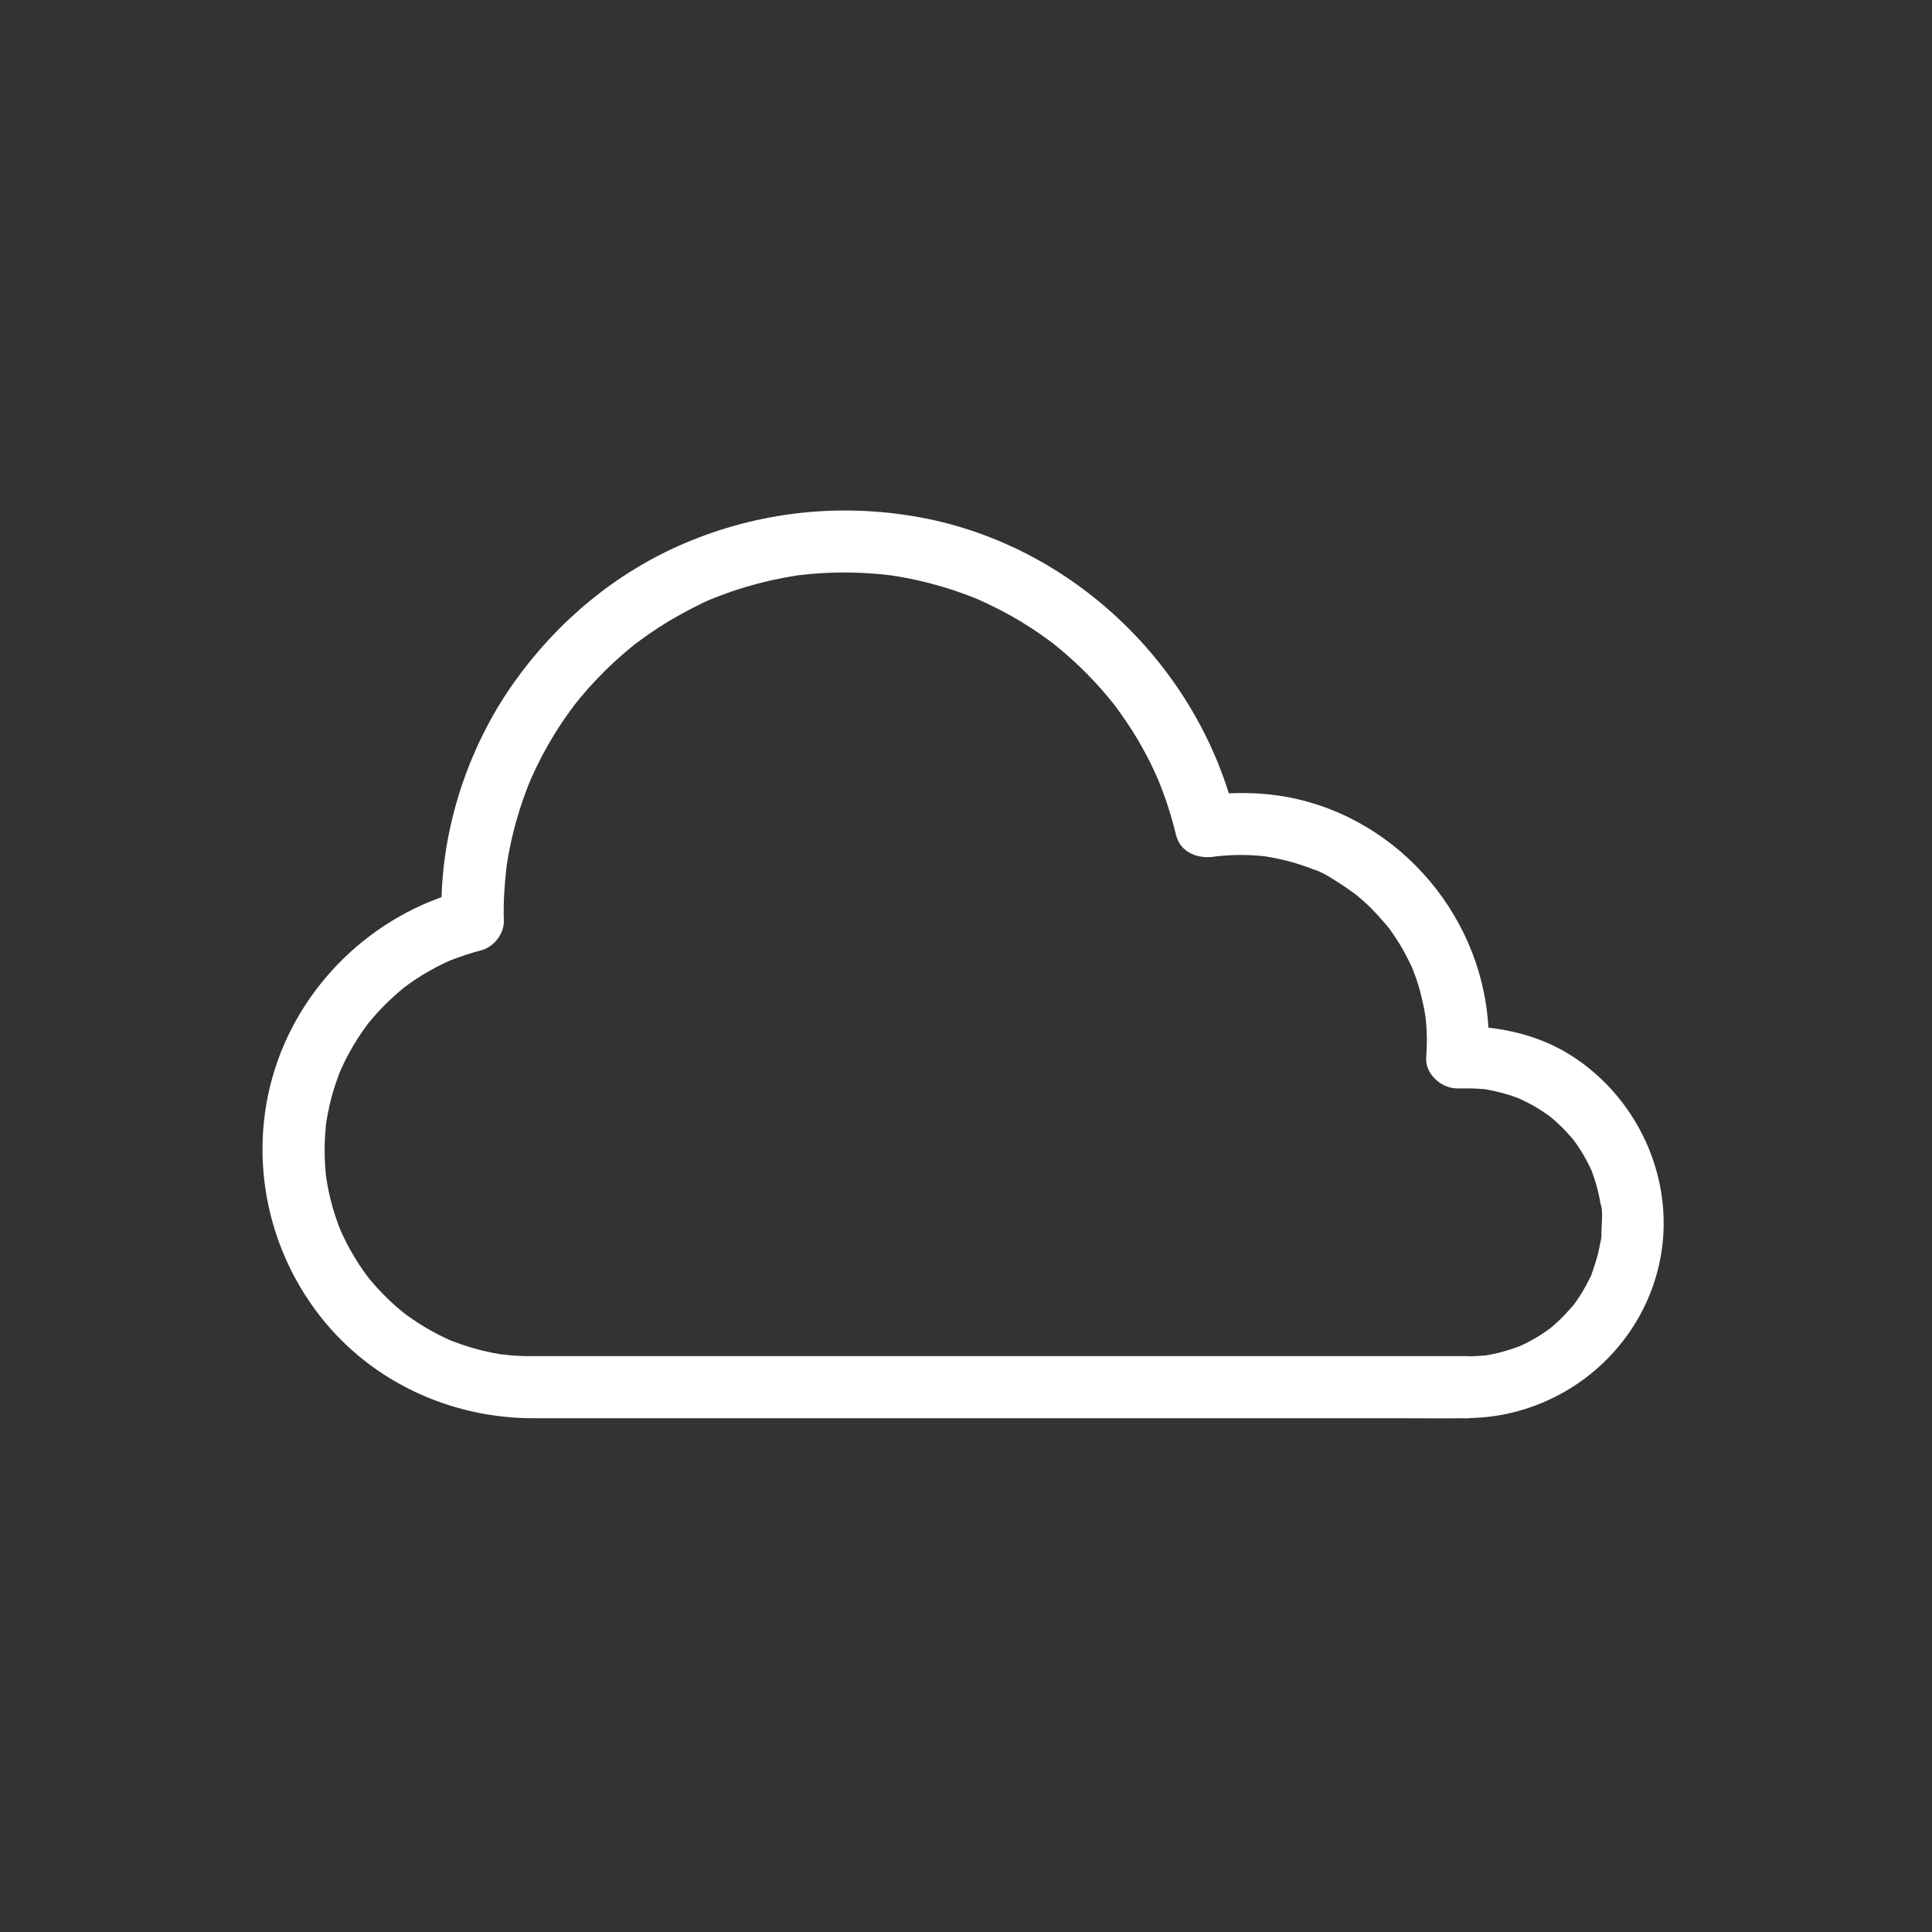 <?xml version="1.0" encoding="UTF-8"?>
<svg xmlns="http://www.w3.org/2000/svg" version="1.1" viewBox="0 0 280 280">
  <rect x="0" y="0" width="280" height="280" fill="#333333" stroke="none"/>
  <defs>
    <style>
      .cls-1 {
        fill: #fff;
      }
    </style>
  </defs>
  <!-- Generator: Adobe Illustrator 28.7.2, SVG Export Plug-In . SVG Version: 1.2.0 Build 154)  -->
  <g>
    <g id="Livello_1">
      <path class="cls-1" d="M212.7,205.52c12.41-.09,23.54-8.29,27.2-20.17,3.67-11.91-1.23-24.87-11.39-31.85-5.16-3.55-11.17-4.81-17.34-4.81l4.5,4.5c1.18-16.74-10.03-32.5-26.18-37-5.23-1.46-10.6-1.57-15.94-.74l5.54,3.14c-5.29-21.94-23.62-39.62-45.91-43.64-11.51-2.08-23.24-.79-34,3.8-9.92,4.23-18.38,11.3-24.62,20.06-7.03,9.86-10.99,22.4-10.56,34.54l3.3-4.34c-13.3,3.42-24.11,13.92-27.83,27.16s-.03,27.55,9.37,37.41c7.37,7.72,17.73,11.95,28.37,11.96,3.09,0,6.19,0,9.28,0h116.13c3.21,0,6.43.04,9.65,0,.15,0,.29,0,.44,0,2.35,0,4.61-2.07,4.5-4.5s-1.98-4.5-4.5-4.5H79.34c-.79,0-1.59,0-2.38,0-.26,0-.52,0-.77,0-.75-.02-1.5-.05-2.25-.12-.05,0-1.18-.16-1.2-.12,0-.01.88.13.35.05-.22-.04-.45-.07-.67-.1-1.5-.25-2.97-.6-4.42-1.04-.69-.21-1.37-.45-2.05-.7-.15-.06-1.12-.42-.54-.2s-.08-.03-.22-.1c-.2-.09-.4-.18-.6-.27-1.34-.63-2.63-1.34-3.88-2.14-.55-.35-1.09-.72-1.62-1.1-.18-.13-.35-.26-.53-.39.02.01.65.53.26.21-.29-.24-.59-.48-.88-.72-1.12-.94-2.18-1.96-3.17-3.04-.48-.52-.94-1.05-1.38-1.6-.29-.35-.53-.74-.1-.12-.25-.36-.52-.7-.76-1.06-.84-1.21-1.6-2.48-2.28-3.79-.33-.63-.63-1.28-.92-1.93-.36-.79.25.67-.06-.15-.15-.41-.32-.83-.46-1.24-.48-1.37-.87-2.77-1.17-4.19-.15-.72-.27-1.45-.39-2.17-.09-.53.06.34.05.35.01,0-.07-.59-.08-.68-.04-.4-.07-.8-.1-1.2-.1-1.6-.1-3.2.02-4.8.03-.36.06-.71.09-1.07.02-.24.06-.47.08-.71,0,.03-.13.84-.04.32.15-.81.28-1.62.46-2.42.35-1.53.8-3.03,1.35-4.49.12-.32.25-.64.38-.96-.29.73-.08.2.1-.18.33-.73.69-1.44,1.08-2.14.73-1.34,1.56-2.64,2.47-3.87.1-.14.2-.27.3-.41-.09.12-.59.74-.08.11.22-.26.43-.52.65-.78.51-.6,1.05-1.18,1.6-1.75.51-.52,1.05-1.03,1.59-1.52.25-.23.51-.45.77-.67.13-.11.26-.22.39-.33.02-.02.87-.68.34-.28-.46.35.37-.26.5-.36.32-.23.65-.46.98-.68.66-.44,1.34-.86,2.03-1.25.59-.34,1.2-.66,1.81-.96.36-.18.72-.35,1.09-.51.16-.07.31-.14.47-.21-.03.01-.76.3-.28.12,1.47-.55,2.93-1.06,4.45-1.45,1.85-.48,3.37-2.4,3.3-4.34-.09-2.61.1-5.21.39-7.8.08-.72-.18,1.12,0,0,.05-.34.1-.68.16-1.01.09-.56.2-1.12.31-1.68.27-1.33.58-2.64.95-3.94.3-1.08.64-2.14,1.01-3.2.22-.63.45-1.25.7-1.88.08-.21.17-.41.25-.62.19-.46.17-.41-.07.16.09-.2.18-.41.26-.61.98-2.21,2.11-4.36,3.38-6.42.6-.98,1.24-1.94,1.9-2.87.35-.49.71-.97,1.07-1.45-.63.85-.17.21,0,0,.24-.3.48-.6.72-.89,1.53-1.85,3.18-3.59,4.94-5.22.88-.81,1.79-1.6,2.72-2.35.17-.14.34-.27.51-.41.88-.7-.78.57.13-.09.53-.39,1.06-.78,1.59-1.15,1.98-1.38,4.06-2.62,6.2-3.72,1.07-.55,2.17-1.13,3.3-1.55-1.16.43.49-.19.77-.3.67-.26,1.35-.51,2.04-.74,2.39-.81,4.85-1.45,7.33-1.92.56-.1,1.12-.2,1.68-.29.22-.03,1.37-.26.16-.03.22-.04.46-.06.68-.08,1.38-.16,2.76-.27,4.15-.32,2.63-.1,5.26-.01,7.87.26.3.03.59.07.89.1.73.08-1.11-.18.04,0,.64.1,1.28.2,1.92.32,1.32.24,2.64.54,3.94.88,1.23.32,2.45.69,3.66,1.1.54.19,1.09.38,1.63.58.32.12.64.25.96.37.24.09,1.21.52.2.07,2.3,1.01,4.53,2.14,6.68,3.44,1.06.65,2.11,1.33,3.12,2.05.46.33.91.66,1.37,1,.93.69-.73-.6.16.13.26.21.53.42.79.64,2.17,1.8,4.21,3.76,6.08,5.88.45.51.89,1.02,1.32,1.55.21.26.42.53.64.79.57.71-.47-.64.22.3.84,1.14,1.64,2.3,2.4,3.5s1.41,2.34,2.04,3.54c.35.66.68,1.32.99,1.99.12.26.24.52.36.78.09.2.69,1.61.23.5,1.1,2.67,2,5.42,2.68,8.23.62,2.56,3.19,3.51,5.54,3.14.92-.14.37-.06.17-.03.31-.04.61-.07.92-.09.54-.05,1.08-.08,1.62-.1,1.03-.04,2.06-.03,3.09.04.4.02.81.06,1.21.1.09,0,.68.09.68.08-.01.03-1.13-.18-.18-.02.84.14,1.67.29,2.5.49s1.62.42,2.42.68c.37.12.74.25,1.1.38.21.08.41.16.62.24.53.2.52.13,0-.01,1.5.42,3.05,1.49,4.35,2.32.69.44,1.34.94,2.01,1.4.51.35-.59-.53-.14-.1.12.11.26.21.38.31.38.31.75.63,1.11.96,1.26,1.14,2.35,2.4,3.45,3.69-.57-.66-.08-.1.18.26.22.31.44.62.65.94.49.73.94,1.47,1.37,2.24.4.72.76,1.46,1.11,2.21.07.14.16.3.2.45-.25-.92-.16-.4-.07-.16.16.42.32.83.47,1.25.65,1.87,1.08,3.77,1.41,5.72.09.53-.06-.34-.05-.35-.02,0,.08.76.09.86.05.52.08,1.04.11,1.56.06,1.26.02,2.51-.07,3.77-.17,2.43,2.2,4.5,4.5,4.5.63,0,1.25,0,1.88,0,.58,0,1.16.04,1.73.09.23.02,1.39.05.16,0,.33.01.68.11,1,.17,1.21.23,2.4.55,3.55.96.21.07.41.16.62.23,1.06.37-.87-.43.14.06.59.29,1.18.56,1.76.88.95.53,1.85,1.13,2.74,1.77-.95-.69-.06-.04.11.11.25.21.49.42.73.64.48.44.94.89,1.39,1.37.37.4.72.81,1.07,1.22.72.84-.54-.79.09.12.12.18.25.35.38.53.71,1.03,1.34,2.12,1.88,3.26.12.24.26.49.34.75-.35-1.12-.04-.07.04.15.19.52.37,1.05.52,1.58s.29,1.08.41,1.62c.07.33.14.66.19,1,.04.22.07.45.11.67l-.07-.52c.37,1.04.18,2.72.14,3.81-.02.53.03,1.22-.14,1.72.36-1.07.02-.15-.03.15-.06.33-.12.66-.19,1-.26,1.2-.65,2.35-1.05,3.51-.08.23-.22.8.08-.16-.09.3-.27.61-.41.9-.29.59-.6,1.17-.93,1.73-.28.47-.57.93-.88,1.38-.18.27-.38.53-.57.79.57-.82.26-.32.1-.14-.85.99-1.72,1.94-2.7,2.81-.16.14-.33.29-.49.42-.17.14-.33.28-.5.41.48-.37.53-.41.13-.11-.54.37-1.07.75-1.63,1.09s-1.13.66-1.72.95c-.29.15-.59.28-.89.42-.84.4.81-.28-.14.06-1.27.45-2.52.86-3.84,1.12-.33.07-.67.12-1,.18-1.02.19.8-.05-.16.01-.81.05-1.61.12-2.42.12-2.35.02-4.61,2.06-4.5,4.5s1.98,4.52,4.5,4.5Z"/>
    </g>
  </g>
</svg>